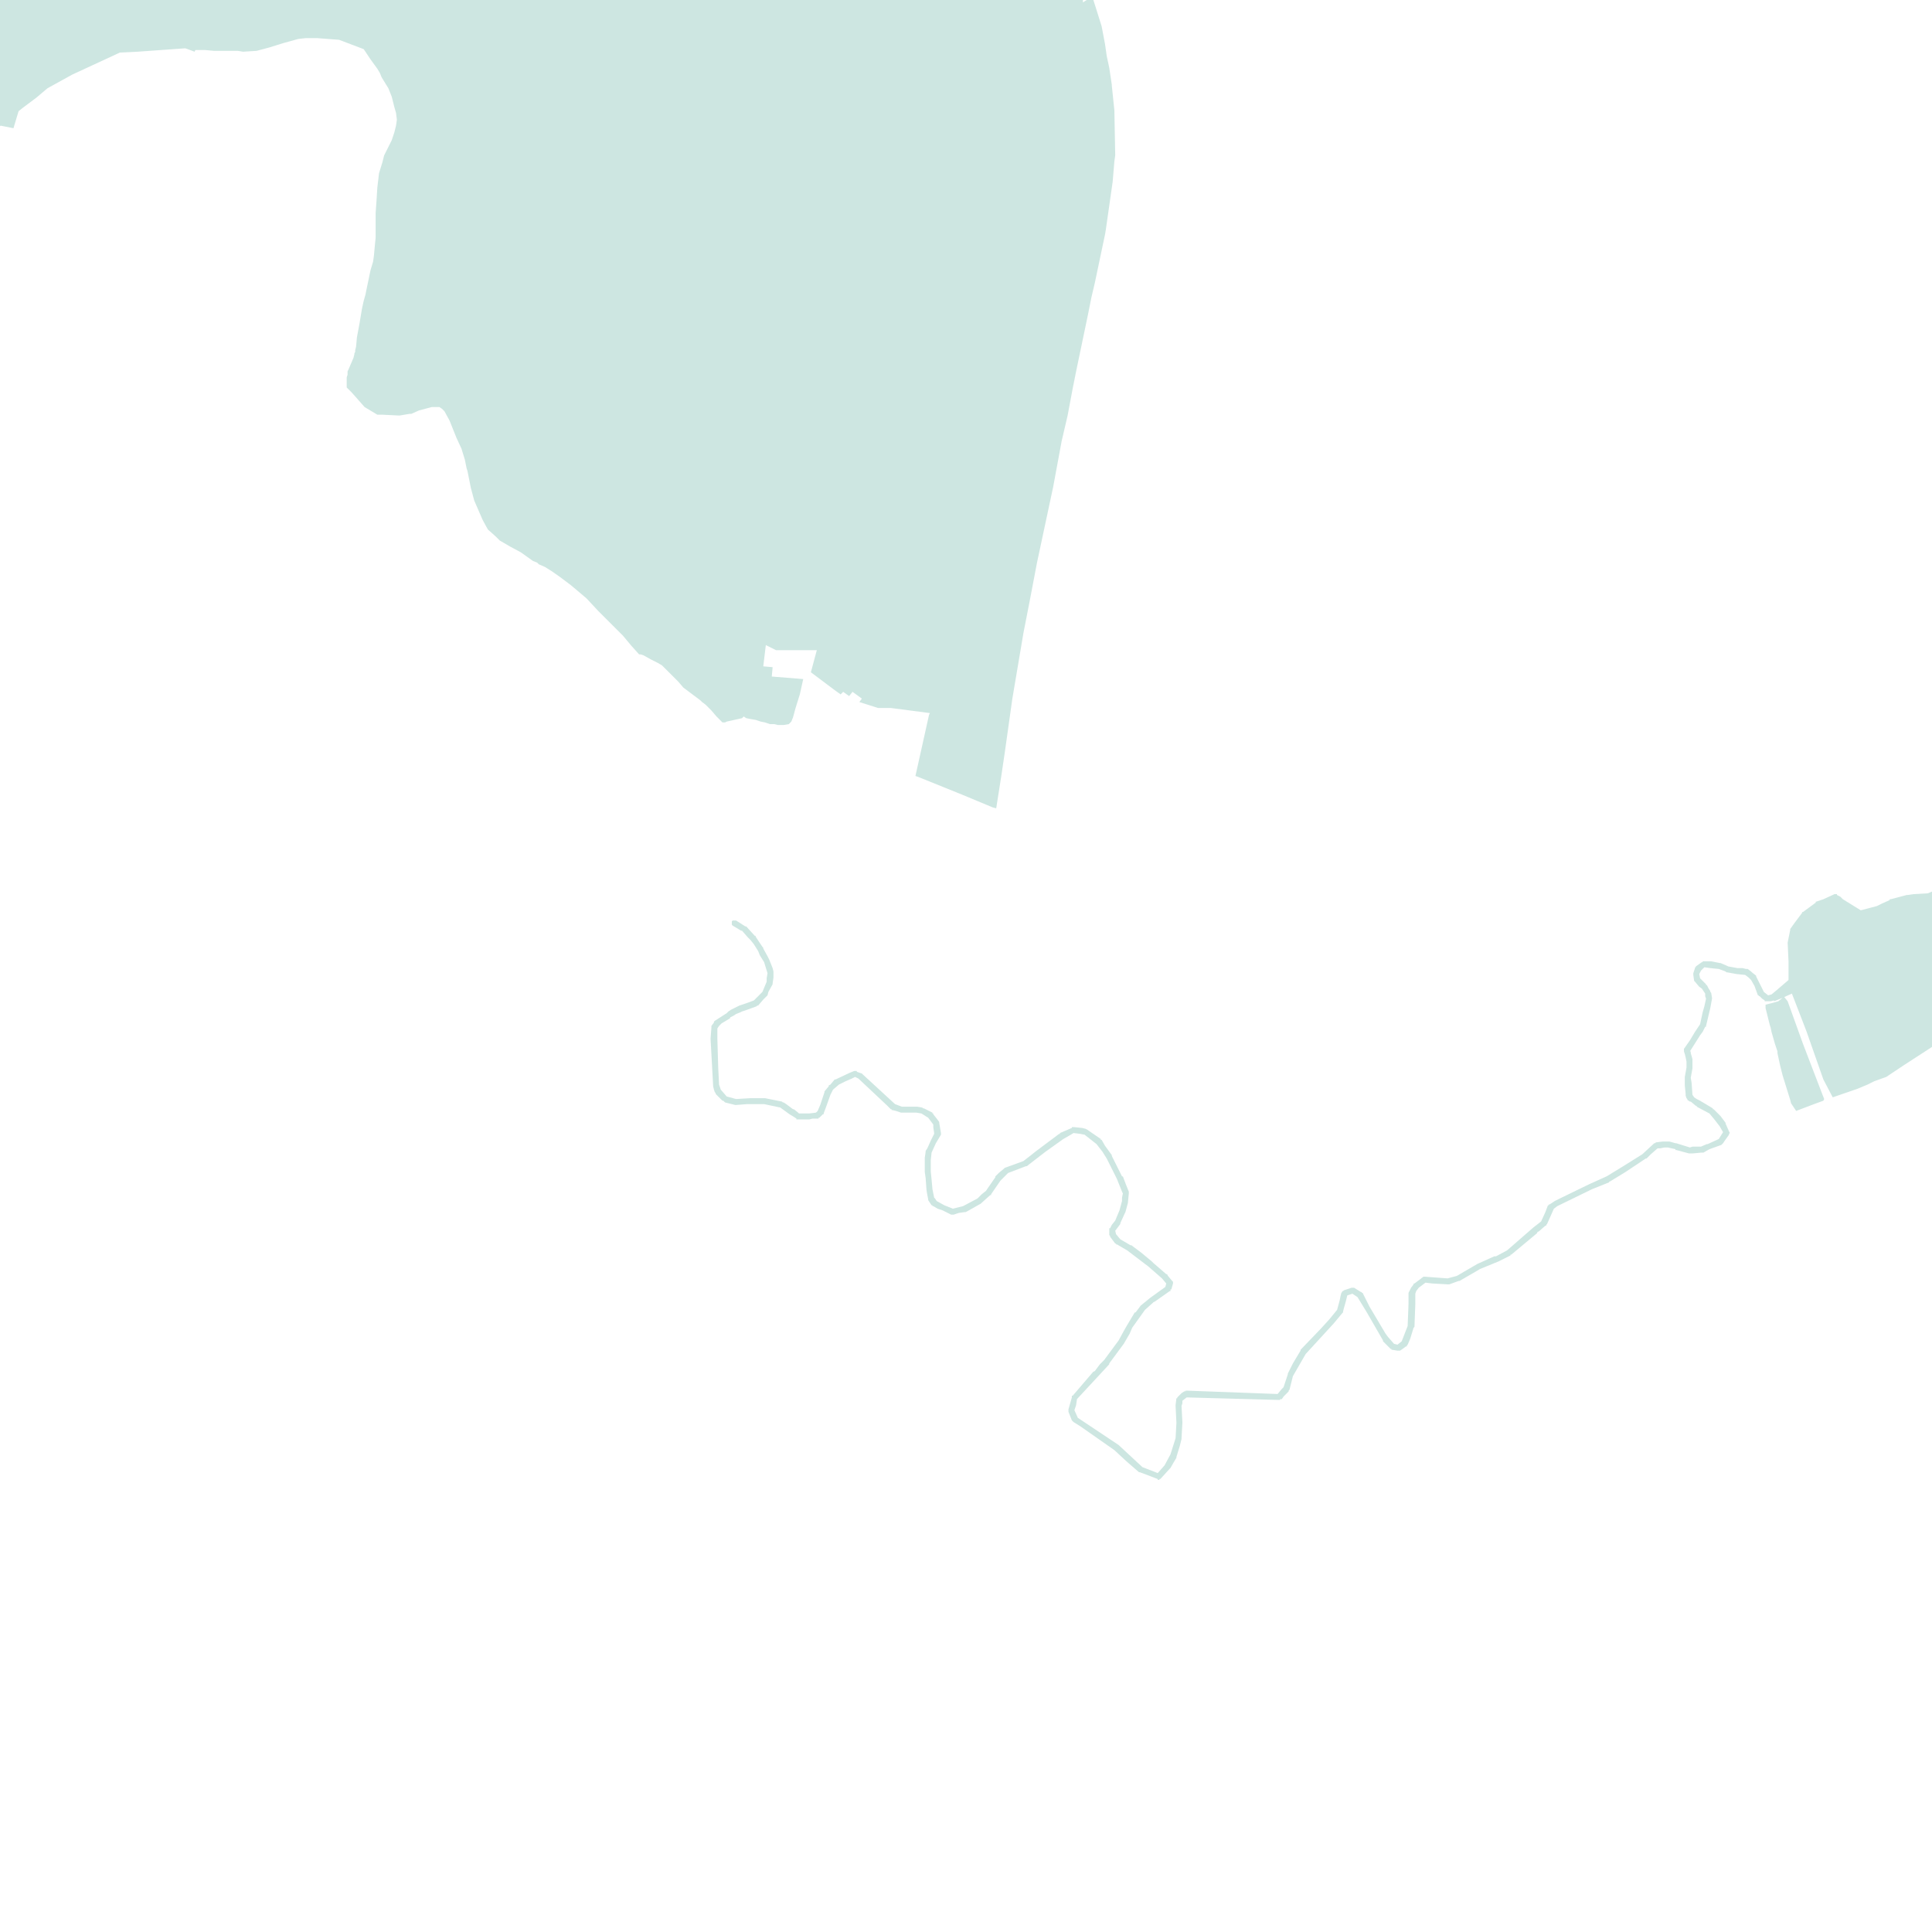 <?xml version="1.0" encoding="utf-8" standalone="no"?>
<!-- Creator: ESRI ArcMap 10.0.0.2414 -->
<!DOCTYPE svg PUBLIC "-//W3C//DTD SVG 1.1//EN"  "http://www.w3.org/Graphics/SVG/1.1/DTD/svg11.dtd">
<svg width="595.502pt" height="595.502pt" viewBox="25 148.378 545.502 545.502" enable-background="new 25 148.378 545.502 545.502"
	version="1.1" xmlns="http://www.w3.org/2000/svg" xmlns:xlink="http://www.w3.org/1999/xlink" >
	<g id="Couches">
		<g id="reservoirs">
			<path clip-path="url(#SVG_CP_2)" fill-opacity="0.2" fill="#07866D" fill-rule="evenodd" stroke="none" stroke-width="" stra="1.44" stroke-miterlimit="10" stroke-linecap="round" stroke-linejoin="round" d="
				M601.996,422.685L601.516,422.685L600.076,423.165L598.876,423.645L597.676,424.365L595.996,425.565L595.276,426.045
				L593.115,427.246L586.154,432.046L581.834,435.646L578.953,437.807L572.713,442.607L571.513,443.327
				L562.631,449.088L559.031,451.488L557.591,452.448L554.23,453.648L552.31,454.608L549.43,455.809L
				542.469,458.209L539.829,453.168L535.028,439.487L530.947,428.926L528.787,429.886L529.747,431.086L534.068,443.087
				L539.588,457.489L540.069,458.689L539.829,459.169L537.188,460.129L532.148,462.049L530.707,459.889
				L530.467,458.929L528.307,451.968L527.587,449.088L526.867,445.728L526.867,445.247L526.147,443.087L525.187,439.727
				L524.947,438.527L524.707,437.807L523.506,433.006L523.506,432.046L525.427,431.566L527.107,431.086
				L528.307,430.126L525.907,431.086L525.907,430.846L524.947,431.086L523.746,431.086L523.506,431.086
				L523.266,431.086L523.266,430.846L522.546,430.366L521.826,429.646L521.586,429.646L521.586,429.406L521.346,429.406
				L520.386,426.765L519.426,425.085L518.706,424.365L517.746,423.645L515.345,423.405L512.705,422.925L512.465,422.925
				L512.225,422.685L510.305,421.965L507.904,421.725L506.224,421.485L505.264,422.445L504.784,423.405L505.024,424.605
				L505.264,424.845L506.704,426.285L506.704,426.525L506.944,426.525L507.424,427.486L507.904,428.206L507.904,428.446
				L508.144,428.686L508.385,430.126L508.385,430.366L507.904,433.006L506.704,438.047L506.704,438.287L506.464,438.287
				L505.744,439.727L505.024,440.687L502.144,445.247L502.384,445.247L502.384,445.728L502.864,447.408L
				502.864,447.888L502.864,448.128L502.864,448.608L502.864,449.808L502.864,450.048L502.384,452.688L502.624,454.128
				L502.864,457.489L503.344,458.209L504.064,458.689L505.024,459.169L508.625,461.329L508.625,461.569
				L508.865,461.569L510.065,462.769L510.305,463.009L510.785,463.489L512.225,465.41L512.225,465.65L513.185,467.81
				L513.425,468.29L513.185,468.53L513.185,468.77L511.985,470.45L511.505,471.17L511.265,471.41L
				511.025,471.65L507.664,472.85L505.984,473.81L505.744,473.81L505.504,473.81L502.864,474.051L
				502.144,474.051L501.904,474.051L498.303,473.09L498.063,473.09L498.063,472.85L495.903,472.37L
				494.943,472.37L493.743,472.61L493.023,472.61L491.102,474.291L489.902,475.491L489.662,475.491L
				488.942,475.971L483.901,479.331L479.581,481.971L479.341,481.971L479.341,482.211L474.54,484.132L
				464.699,488.932L463.739,489.652L461.819,493.973L461.579,494.213L461.579,494.453L461.339,494.453L459.418,496.133
				L459.178,496.133L458.938,496.613L451.737,502.614L451.497,502.614L451.497,502.854L449.577,503.814L448.137,504.534
				L442.856,506.694L441.656,507.414L437.095,510.054L436.855,510.054L434.215,511.014L433.975,511.014L433.735,511.014
				L429.414,510.774L427.494,510.534L425.574,511.975L424.854,512.935L424.614,513.655L424.614,516.535L
				424.374,523.016L424.134,523.256L423.174,526.376L422.454,528.056L422.214,528.296L422.214,528.536L421.974,528.536
				L421.013,529.256L420.293,529.736L420.053,529.736L419.813,529.736L419.573,529.736L418.133,529.496L
				417.893,529.496L417.893,529.256L417.653,529.256L415.973,527.576L415.493,527.096L415.493,526.856L410.932,518.935
				L408.292,514.615L406.852,513.655L405.411,514.135L404.931,516.055L404.451,517.735L404.211,518.695L
				404.211,518.935L403.971,519.175L401.571,522.056L393.65,530.697L390.05,536.937L389.089,540.778L388.849,541.018
				L388.849,541.258L387.409,542.698L386.929,543.418L386.689,543.418L386.449,543.418L386.449,543.658L
				386.209,543.658L360.046,542.938L358.846,543.898L358.846,544.618L358.606,545.338L358.846,549.899L358.846,550.139
				L358.606,554.459L358.606,554.699L358.125,556.619L357.165,559.74L357.165,559.98L356.445,561.18L
				355.485,562.86L355.245,563.1L352.845,565.74L352.605,565.98L352.365,565.98L352.365,566.22L352.125,566.22
				L351.885,566.22L351.885,565.98L346.844,564.06L346.604,564.06L343.004,560.94L339.643,557.819L
				330.042,551.099L328.122,549.899L327.882,549.659L327.642,549.419L326.681,547.018L326.681,546.778L326.681,546.538
				L326.681,546.298L327.642,542.938L327.642,542.698L327.642,542.458L327.882,542.458L333.642,535.737
				L334.122,535.497L335.563,533.577L336.763,532.377L340.843,526.856L342.283,524.216L343.244,522.536L
				344.684,520.135L345.404,518.935L345.644,518.935L347.084,517.015L349.724,514.855L354.045,511.735L354.285,510.774
				L353.085,509.334L349.244,505.974L343.244,501.413L340.363,499.733L340.123,499.733L340.123,499.493
				L339.883,499.493L338.443,497.573L338.443,497.333L338.203,497.093L338.203,496.133L338.203,495.653L338.203,495.413
				L338.203,495.173L338.443,495.173L338.923,494.213L339.883,493.013L341.083,490.132L341.803,487.492
				L341.803,486.532L342.043,485.332L341.803,484.852L340.363,481.251L337.483,475.491L336.283,473.57
				L334.602,471.41L331.242,468.77L330.042,468.53L328.122,468.29L326.921,469.01L325.241,469.97L
				320.201,473.57L317.08,475.971L314.92,477.651L314.68,477.651L309.639,479.571L307.479,481.731L304.839,485.572
				L304.839,485.812L304.599,485.812L302.198,487.972L301.958,488.212L298.118,490.372L297.638,490.612L297.398,490.612
				L295.718,490.852L294.277,491.332L294.037,491.332L293.797,491.332L293.557,491.332L291.157,490.132
				L289.717,489.652L288.517,488.932L288.277,488.932L288.277,488.692L288.037,488.692L287.076,487.252L287.076,487.012
				L286.836,485.812L286.596,484.372L286.356,481.011L286.116,479.331L286.116,475.731L286.116,475.251L
				286.356,473.57L286.356,473.33L286.836,472.61L287.797,470.45L288.757,468.53L288.757,468.29L288.517,466.61
				L288.517,465.89L287.076,463.969L285.156,462.769L283.716,462.529L279.395,462.529L277.955,462.049L276.995,461.809
				L276.755,461.809L276.755,461.569L276.515,461.569L275.315,460.369L267.394,452.928L266.434,452.448
				L265.474,452.928L263.793,453.648L261.873,454.608L260.193,456.049L259.953,456.529L259.473,457.489L
				258.273,460.849L257.553,462.769L257.553,463.009L257.313,463.009L256.353,463.969L256.113,463.969L256.113,464.209
				L255.872,464.209L254.432,464.209L253.472,464.449L251.792,464.449L250.352,464.449L250.112,464.449
				L249.872,464.449L249.872,464.209L249.152,463.729L247.951,463.009L245.311,461.089L240.751,460.129
				L236.91,460.129L235.95,460.129L232.83,460.369L232.59,460.369L229.709,459.649L229.469,459.409
				L229.229,459.169L228.989,459.169L227.069,457.249L227.069,457.009L226.829,456.769L226.589,456.049L226.349,455.089
				L226.349,454.848L225.629,441.647L225.869,438.527L225.869,438.287L225.869,438.047L226.589,437.087L
				226.589,436.847L226.829,436.607L230.189,434.446L230.669,433.966L231.389,433.486L233.31,432.526L233.79,432.286
				L235.23,431.806L235.95,431.566L237.87,430.846L240.27,428.446L241.471,425.565L241.471,424.605
				L241.711,423.165L240.751,420.045L239.55,418.125L239.07,416.924L237.87,415.004L236.91,413.804L236.19,413.084
				L234.51,411.164L234.27,411.164L231.869,409.724L231.629,409.484L231.629,409.004L231.629,408.764
				L231.629,408.524L231.869,408.284L232.349,408.284L232.59,408.284L232.83,408.284L235.47,409.964
				L235.71,409.964L238.11,412.604L238.35,412.604L238.35,412.844L240.27,415.724L240.511,415.964L
				240.511,416.204L241.711,418.365L242.191,419.325L243.151,421.725L243.391,422.685L243.391,422.925L
				243.391,423.165L243.391,424.365L243.151,426.045L243.151,426.285L241.951,428.446L241.711,429.406L241.471,429.646
				L240.511,430.606L239.07,432.286L238.83,432.286L238.59,432.526L235.95,433.486L234.51,433.966
				L234.03,434.206L232.83,434.686L232.109,435.166L231.149,435.646L231.149,435.886L228.749,437.327L228.029,438.047
				L227.549,438.767L227.549,441.647L227.789,449.808L228.029,454.608L228.509,456.049L230.189,457.969L232.83,458.689
				L236.91,458.449L240.751,458.449L240.991,458.449L244.591,459.169L245.791,459.409L246.031,459.649
				L246.271,459.649L246.991,460.129L248.912,461.569L249.152,461.569L250.352,462.529L250.592,462.769L
				253.472,462.769L255.392,462.529L255.872,462.049L256.593,460.369L257.553,457.489L257.793,456.769L
				257.793,456.529L258.993,455.089L258.993,454.848L259.473,454.608L260.673,453.168L260.913,453.168L264.994,451.248
				L266.194,450.768L266.434,450.768L266.674,450.768L266.914,450.768L266.914,451.008L268.354,451.488
				L268.594,451.728L277.715,460.129L279.635,460.849L283.716,460.849L283.956,460.849L285.396,461.089L285.636,461.329
				L285.876,461.329L288.277,462.529L288.277,462.769L288.517,462.769L288.517,463.009L289.477,464.209
				L290.197,465.17L290.197,465.41L290.677,468.29L290.677,468.53L290.677,468.77L289.237,471.17L
				288.037,473.81L287.797,475.971L287.797,477.171L287.797,479.091L288.037,481.491L288.277,484.132L
				288.757,486.532L288.997,486.772L289.477,487.492L291.637,488.692L294.037,489.652L296.918,488.932L300.998,486.772
				L302.198,485.572L303.399,484.612L303.879,483.892L306.039,480.771L306.039,480.531L306.999,479.571L308.439,478.371
				L308.679,478.131L313.96,476.211L316.12,474.531L317.32,473.57L324.041,468.53L324.281,468.53
				L324.281,468.29L327.642,466.85L327.642,466.61L327.882,466.61L328.122,466.61L330.522,466.85L
				331.482,467.09L331.962,467.33L335.803,469.97L335.803,470.21L336.043,470.21L337.003,471.89L338.923,474.531
				L338.923,474.771L340.363,477.651L341.803,480.531L342.043,480.531L342.764,482.451L343.724,484.852L343.724,485.092
				L343.724,485.332L343.484,487.732L343.484,487.972L342.764,490.612L342.523,491.092L341.323,493.733L341.323,493.973
				L339.883,495.893L340.123,496.853L341.323,498.293L344.204,499.973L344.444,499.973L347.324,502.134L
				350.204,504.534L350.685,505.014L354.285,508.134L354.525,508.134L354.765,508.614L355.965,510.054L356.205,510.294
				L356.205,510.534L356.205,510.774L355.725,512.455L355.485,512.455L355.485,512.695L355.485,512.935L355.245,512.935
				L351.165,515.815L350.685,516.055L350.444,516.295L348.284,518.215L347.084,519.895L344.684,523.256L343.964,524.936
				L342.283,527.816L338.203,533.337L338.203,533.577L335.323,536.697L329.082,543.418L328.842,545.098
				L328.362,546.538L329.322,548.698L340.843,556.379L347.564,562.62L351.885,564.3L353.805,562.14L355.485,559.02
				L356.925,554.459L357.165,550.139L356.925,545.338L356.925,545.098L357.165,543.178L357.405,543.178L357.405,542.938
				L357.645,542.698L358.606,541.738L359.326,541.258L359.566,541.258L359.566,541.018L359.806,541.258L
				359.806,541.018L385.729,541.978L386.929,540.538L387.409,540.058L388.609,536.457L388.609,536.217L390.05,533.337
				L392.21,529.736L392.21,529.496L397.971,523.496L400.371,520.856L402.531,518.215L403.251,515.575L403.491,514.375
				L403.731,513.415L403.971,513.175L403.971,512.935L404.211,512.935L404.451,512.695L406.612,511.975L406.852,511.975
				L407.092,511.975L407.332,511.975L409.252,513.175L409.492,513.175L409.492,513.415L409.732,513.415L411.652,517.255
				L416.213,524.936L416.933,525.896L418.613,527.816L419.573,528.056L420.773,527.096L422.454,522.776L
				422.694,516.535L422.694,515.335L422.694,513.415L422.934,512.935L423.414,511.975L424.134,511.014L
				424.134,510.774L424.374,510.774L426.294,509.334L426.534,509.094L426.774,509.094L426.774,508.854L427.014,508.854
				L427.254,508.854L433.735,509.334L436.375,508.614L442.136,505.254L446.937,503.094L447.417,503.094L
				450.537,501.413L457.978,494.933L460.138,493.253L461.339,490.612L462.059,488.692L462.299,488.692L
				462.299,488.452L462.539,488.452L463.259,487.972L463.979,487.492L465.419,486.772L473.82,482.691L478.621,480.531
				L482.941,477.891L488.702,474.291L491.822,471.41L492.062,471.17L492.302,471.17L492.543,470.93
				L494.463,470.69L494.703,470.69L495.663,470.69L496.143,470.69L496.383,470.69L498.063,471.17L
				498.303,471.17L502.144,472.37L502.864,472.13L505.264,472.13L506.944,471.41L507.184,471.41L
				510.305,469.97L511.505,468.05L510.545,466.37L508.865,464.209L507.664,462.769L504.064,460.849L504.064,460.609
				L503.824,460.609L502.384,459.409L502.144,459.409L501.424,458.929L501.424,458.689L501.184,458.449L500.944,457.729
				L500.944,457.489L500.944,457.249L500.704,454.848L500.704,452.688L500.704,452.448L501.184,449.808L
				501.184,448.128L500.944,446.928L500.704,445.968L500.464,445.247L500.464,445.007L500.464,444.767L500.464,444.527
				L502.144,442.127L503.584,439.727L504.544,438.287L505.024,437.567L505.744,434.206L506.224,432.526L
				506.704,430.366L506.464,429.646L506.464,428.926L505.504,427.486L504.784,427.005L503.584,425.565L503.344,425.325
				L503.104,423.645L503.104,423.405L503.104,423.165L503.584,421.725L503.584,421.485L503.824,421.485
				L503.824,421.245L505.504,420.045L505.744,420.045L505.744,419.805L505.984,419.805L508.144,419.805
				L510.545,420.285L510.785,420.285L512.465,421.005L512.945,421.245L515.585,421.725L517.026,421.725
				L517.986,421.965L518.226,421.965L518.466,421.965L519.426,422.685L519.666,422.925L520.866,423.885L520.866,424.125
				L521.106,424.605L521.826,426.045L523.026,428.446L524.227,429.406L525.187,429.166L526.627,427.966L529.987,425.085
				L529.987,421.725L529.987,421.485L529.987,419.805L529.747,414.524L530.467,410.924L530.467,410.684
				L531.667,409.004L533.828,406.123L533.828,405.883L534.068,405.883L537.668,403.243L537.668,403.003
				L539.829,402.283L542.949,400.843L543.429,400.843L543.669,400.843L543.669,401.083L544.629,401.563L
				545.349,402.283L550.39,405.403L554.95,404.203L556.391,403.483L558.551,402.523L558.551,402.283L558.791,402.283
				L559.751,402.043L563.351,401.083L563.592,401.083L565.272,400.843L569.352,400.603L571.032,399.883
				L571.753,399.643L572.713,398.202L573.193,397.482L573.913,396.282L573.913,396.042L574.153,396.042L574.633,395.322
				L575.353,394.602L575.593,394.602L577.033,393.882L577.513,393.642L578.713,392.922L579.434,392.442
				L580.394,391.242L582.074,387.401L582.794,385.961L582.794,384.761L582.554,384.761L582.314,382.841L582.314,382.601
				L582.554,382.601L582.554,382.361L582.554,382.121L582.794,381.641L583.034,381.401L583.274,381.161
				L585.434,379.72L585.674,379.48L588.315,378.28L588.315,378.04L588.555,378.04L588.795,378.04
				L589.035,378.04L589.755,378.52L589.995,378.52L591.675,379.72L592.155,380.201L593.355,380.201L
				593.595,379.24L594.075,373.24L589.755,373.96L589.035,366.999L588.075,359.078L588.555,358.118L
				592.155,354.998L595.996,351.637L599.596,348.277L599.836,342.517L600.076,340.116L601.036,338.196L601.756,337.236
				L601.996,336.996L601.996,422.685z"/>
			<path clip-path="url(#SVG_CP_2)" fill-opacity="0.2" fill="#07866D" fill-rule="evenodd" stroke="none" stroke-width="" stra="1.44" stroke-miterlimit="10" stroke-linecap="round" stroke-linejoin="round" d="
				M-6.241,25.923L-6.001,26.403L-5.281,25.923L-5.761,25.203L-5.041,24.723L-3.84,25.923L-3.36,26.403
				L-2.4,26.403L-0.96,27.363L0.72,28.083L1.68,28.803L2.4,29.523L2.4,29.763L2.4,30.003
				L1.68,30.243L-0.96,30.723L-5.281,32.163L-6.241,32.403L-6.241,25.923zM-6.241,40.324L-2.88,39.124
				L-2.4,41.044L-2.4,42.485L-1.92,43.205L-1.68,46.325L-1.44,49.445L-1.2,52.086L-1.44,52.806
				L-0.96,53.286L-0.48,57.126L-0.96,58.326L0,59.046L0.72,59.046L1.68,59.766L1.92,60.967L1.68,61.927
				L0.96,62.407L-0.96,62.647L-0.96,63.607L-0.48,68.647L0.48,68.407L2.64,68.167L3.12,71.048
				L5.761,70.808L8.641,70.568L8.401,67.687L13.682,67.207L14.162,67.687L14.402,67.687L16.082,70.568
				L16.802,71.048L17.762,71.528L19.202,72.008L21.123,72.968L22.803,74.168L24.723,75.608L30.964,81.849
				L32.884,83.769L34.324,86.169L34.324,87.609L34.324,88.329L34.564,90.25L35.525,91.45L36.245,92.41
				L35.044,93.13L35.525,94.33L37.925,93.13L41.525,97.69L42.245,97.21L44.886,100.331L46.086,102.491
				L46.806,102.011L50.406,100.091L53.287,107.291L54.007,108.732L54.487,109.452L55.207,109.452L55.207,110.652
				L54.967,110.652L54.967,110.892L55.927,111.132L56.407,111.612L58.087,111.852L62.888,113.292L63.848,113.292
				L67.209,110.892L71.049,107.771L71.769,108.732L77.29,114.732L78.73,116.412L82.09,120.733L85.931,125.053
				L88.331,127.454L90.251,129.374L93.132,128.894L95.052,128.414L98.412,127.694L99.133,127.694L101.293,129.134
				L102.493,130.094L103.213,130.574L104.173,133.214L104.653,133.934L104.893,134.894L106.093,137.535L106.333,138.735
				L106.333,141.615L104.173,142.335L104.653,144.015L104.893,144.735L108.014,143.055L109.694,142.575
				L111.374,142.335L111.854,143.055L112.334,143.775L112.334,144.495L111.854,146.896L112.814,147.136L113.294,145.215
				L113.774,142.815L114.495,142.815L114.975,142.815L114.975,142.575L115.695,142.815L116.415,142.335
				L117.855,141.375L121.695,139.935L125.776,138.495L129.616,137.535L131.537,136.815L132.497,136.335
				L136.337,134.174L140.178,132.494L143.778,131.294L146.659,129.854L149.299,128.894L149.539,128.654L150.259,128.414
				L149.779,127.214L149.539,126.253L149.299,125.533L147.619,121.453L145.939,117.373L145.458,115.692
				L144.738,115.212L144.498,114.252L144.258,111.852L141.858,103.211L141.378,101.291L139.938,96.25L139.458,93.37
				L138.978,90.97L138.738,89.53L138.978,87.129L139.458,85.209L139.458,83.769L139.458,83.049L139.698,82.329
				L140.178,82.089L141.618,81.609L141.858,81.129L142.098,80.409L141.858,78.728L141.618,76.328L141.378,74.168
				L141.378,73.208L141.378,72.248L141.378,71.048L141.858,69.367L142.098,68.167L142.578,66.487L143.058,64.567
				L143.538,62.647L148.099,65.047L148.819,63.367L150.019,62.407L151.219,61.927L152.899,62.167L154.58,61.927
				L156.5,62.407L158.66,63.127L160.1,63.847L160.34,63.847L159.86,66.007L159.62,67.927L160.1,68.407
				L161.3,68.647L163.701,69.127L166.341,69.367L167.781,69.607L169.462,71.528L170.662,73.208L172.102,74.648
				L174.502,76.328L175.942,77.048L178.823,78.248L182.663,79.208L186.024,79.929L189.144,80.649L190.824,80.649
				L191.784,80.649L193.705,80.169L196.825,79.448L198.745,78.968L201.866,77.288L203.546,76.328L204.026,76.088
				L205.946,74.888L207.626,73.928L209.067,73.208L210.507,72.968L212.427,72.488L214.347,72.488L216.748,72.728
				L217.948,72.728L219.148,72.728L220.588,72.248L222.508,71.768L224.669,71.288L226.829,71.048L229.709,70.808
				L231.629,70.808L234.03,71.288L236.43,71.048L239.31,70.327L240.03,73.928L242.911,73.448L244.351,81.849
				L246.271,81.849L246.031,85.449L250.112,85.209L249.152,89.77L246.511,93.37L240.511,92.65L239.07,92.17
				L236.67,91.45L234.75,93.85L234.99,96.25L235.23,100.091L235.95,105.371L239.79,104.411L240.751,108.732
				L241.231,108.492L246.271,106.331L250.832,105.851L256.113,105.611L260.913,104.891L263.313,104.411L
				262.593,101.771L262.593,100.331L262.353,99.851L264.514,99.611L267.394,100.091L270.034,99.851L272.675,99.131
				L275.315,98.41L278.195,96.97L279.876,95.77L280.836,94.81L282.036,94.09L282.996,93.61L284.436,93.37
				L284.436,94.09L284.676,95.29L284.436,96.97L284.676,98.41L284.676,98.651L284.676,100.091L284.676,102.011
				L284.676,102.971L284.436,104.171L284.196,104.651L283.956,105.131L294.277,105.371L294.757,109.452L296.198,109.212
				L296.678,108.732L297.398,108.492L298.118,108.732L298.598,108.972L300.038,108.972L300.278,109.212
				L300.998,109.212L301.478,108.492L300.998,107.291L300.998,105.371L301.958,105.371L302.438,104.651L301.478,104.411
				L301.478,104.171L301.238,103.931L301.958,103.451L302.198,102.731L302.438,101.771L302.918,101.531L
				303.399,101.531L304.119,101.771L304.839,101.771L306.519,106.331L308.199,109.932L310.599,109.452L312.76,108.972
				L315.88,108.012L316.36,108.012L318.52,109.692L321.161,112.092L321.881,113.292L323.561,113.292
				L321.641,107.531L320.441,103.211L317.32,103.931L315.88,102.251L314.2,102.971L313.24,102.011L314.68,101.291
				L313.72,99.851L313.72,100.091L313,98.17L311.079,98.41L309.639,97.45L311.32,96.49L312.52,96.25
				L312.04,95.05L311.8,94.09L311.56,92.41L307.239,93.13L304.839,93.61L303.879,92.41L302.918,91.69
				L301.478,90.73L303.639,90.01L305.799,89.049L305.319,87.849L304.359,86.409L303.639,86.409L303.399,86.409
				L302.918,86.169L301.958,86.169L301.238,86.409L300.278,86.889L300.038,87.369L299.318,86.649L298.598,87.369
				L297.158,85.929L296.198,85.449L296.678,84.489L297.158,83.049L297.158,81.849L296.918,80.409L296.678,79.208
				L296.438,78.008L296.438,76.808L296.438,75.848L296.198,74.408L296.438,73.688L296.678,72.488L296.918,71.288
				L297.158,70.327L303.639,68.167L302.678,64.567L306.519,63.847L309.159,63.367L312.52,62.647L312.76,64.567
				L312.76,65.527L314.2,74.408L314.92,79.688L315.64,82.809L315.88,84.009L317.08,89.53L318.04,93.13
				L318.76,96.25L319.481,98.891L319.961,100.571L320.681,103.211L321.881,107.291L323.801,113.532L322.601,114.252
				L323.081,115.452L323.561,117.373L324.281,119.533L325.001,122.173L325.241,123.613L326.921,129.134L325.961,129.374
				L325.241,129.134L323.561,130.814L323.801,133.694L320.921,134.174L320.921,135.614L324.281,135.854L
				324.521,139.695L325.721,140.895L330.042,140.895L330.762,143.535L331.002,145.696L330.762,147.856L330.762,149.056
				L333.402,147.376L336.043,155.777L337.003,160.817L337.483,164.178L338.203,167.538L338.923,172.338L338.923,172.578
				L339.643,179.539L339.883,192.26L339.643,193.941L339.163,199.701L337.243,213.143L337.003,214.583L334.122,228.264
				L333.162,232.345L332.202,237.145L328.842,253.227L327.882,258.027L326.441,265.708L324.761,272.909L
				323.561,279.39L322.361,285.87L317.8,307.233L315.88,317.314L313.96,327.155L310.839,345.637L
				308.679,360.998L307.719,367.479L306.279,376.6L305.319,376.36L296.678,372.76L284.196,367.719L
				283.476,367.479L287.316,350.197L287.556,349.717L276.515,348.277L272.915,348.277L267.634,346.597L
				268.354,345.637L265.714,343.717L264.754,344.917L263.073,343.717L262.353,344.437L260.673,343.237L258.753,341.796
				L253.952,338.196L255.632,331.955L244.111,331.955L241.231,330.515L240.511,336.516L243.151,336.756
				L242.911,339.396L251.792,340.116L251.312,342.276L250.832,344.437L249.632,348.277L248.912,350.917L
				248.432,352.118L247.711,352.838L246.271,353.078L244.591,353.078L243.631,352.838L242.431,352.838L240.991,352.358
				L239.79,352.118L238.35,351.637L236.91,351.397L235.71,351.157L234.99,350.677L234.51,351.157
				L230.189,352.118L229.709,352.358L228.989,352.358L227.309,350.677L225.869,348.997L224.188,347.317
				L223.228,346.597L222.748,346.117L217.948,342.517L216.507,340.836L211.947,336.276L210.747,335.556L209.787,335.076
				L208.827,334.596L206.666,333.396L205.946,333.156L205.466,333.156L203.306,330.755L200.905,327.875L195.145,322.114
				L193.945,320.914L190.584,317.314L187.464,314.674L186.024,313.473L183.143,311.313L180.743,309.633L178.823,308.433
				L177.142,307.713L176.662,307.233L175.462,306.753L172.102,304.352L168.981,302.672L166.101,300.992
				L164.901,299.792L162.741,297.872L161.3,295.231L158.9,289.711L157.94,286.11L156.98,281.31
				L156.74,280.59L156.26,278.19L155.3,275.069L153.86,271.949L151.939,267.148L150.499,264.508L149.779,263.788
				L149.059,263.308L146.899,263.308L143.298,264.268L141.138,265.228L140.658,265.228L137.777,265.708
				L132.977,265.468L131.537,265.468L127.936,263.308L124.336,259.228L122.896,257.787L122.896,256.107L122.896,254.907
				L123.136,254.187L123.136,253.227L123.376,252.747L124.096,251.067L124.816,249.387L125.056,248.426
				L125.056,248.186L125.296,247.706L125.296,247.226L125.536,246.266L125.776,243.626L126.496,239.786L127.216,235.465
				L127.696,233.305L128.176,231.625L128.416,230.425L129.616,224.664L130.337,222.264L130.577,220.584L
				130.817,217.943L131.057,215.543L131.057,211.703L131.057,208.582L131.297,205.222L131.537,201.381L132.017,197.301
				L132.977,194.181L133.457,192.26L133.937,191.3L135.617,187.94L136.337,185.78L136.817,183.86L137.057,182.179
				L136.817,180.259L136.337,178.579L135.617,175.699L134.657,173.298L132.737,170.178L132.257,168.978L
				131.537,167.778L129.616,165.138L127.696,162.257L120.735,159.617L114.495,159.137L111.374,159.137L109.214,159.377
				L104.893,160.577L101.053,161.777L97.452,162.737L93.612,162.977L92.172,162.737L89.051,162.737L85.451,162.737
				L82.811,162.497L80.17,162.497L79.93,162.977L78.01,162.257L77.29,162.017L63.848,162.977L58.807,163.217
				L58.327,163.457L45.366,169.458L38.405,173.298L35.284,175.939L31.444,178.819L30.244,179.779L28.804,184.58
				L25.203,183.86L19.442,187.46L18.002,189.14L17.522,192.26L7.441,189.62L-3.84,187.7L-6.241,187.22
				L-6.241,40.324z"/>
		</g>
</g></svg>